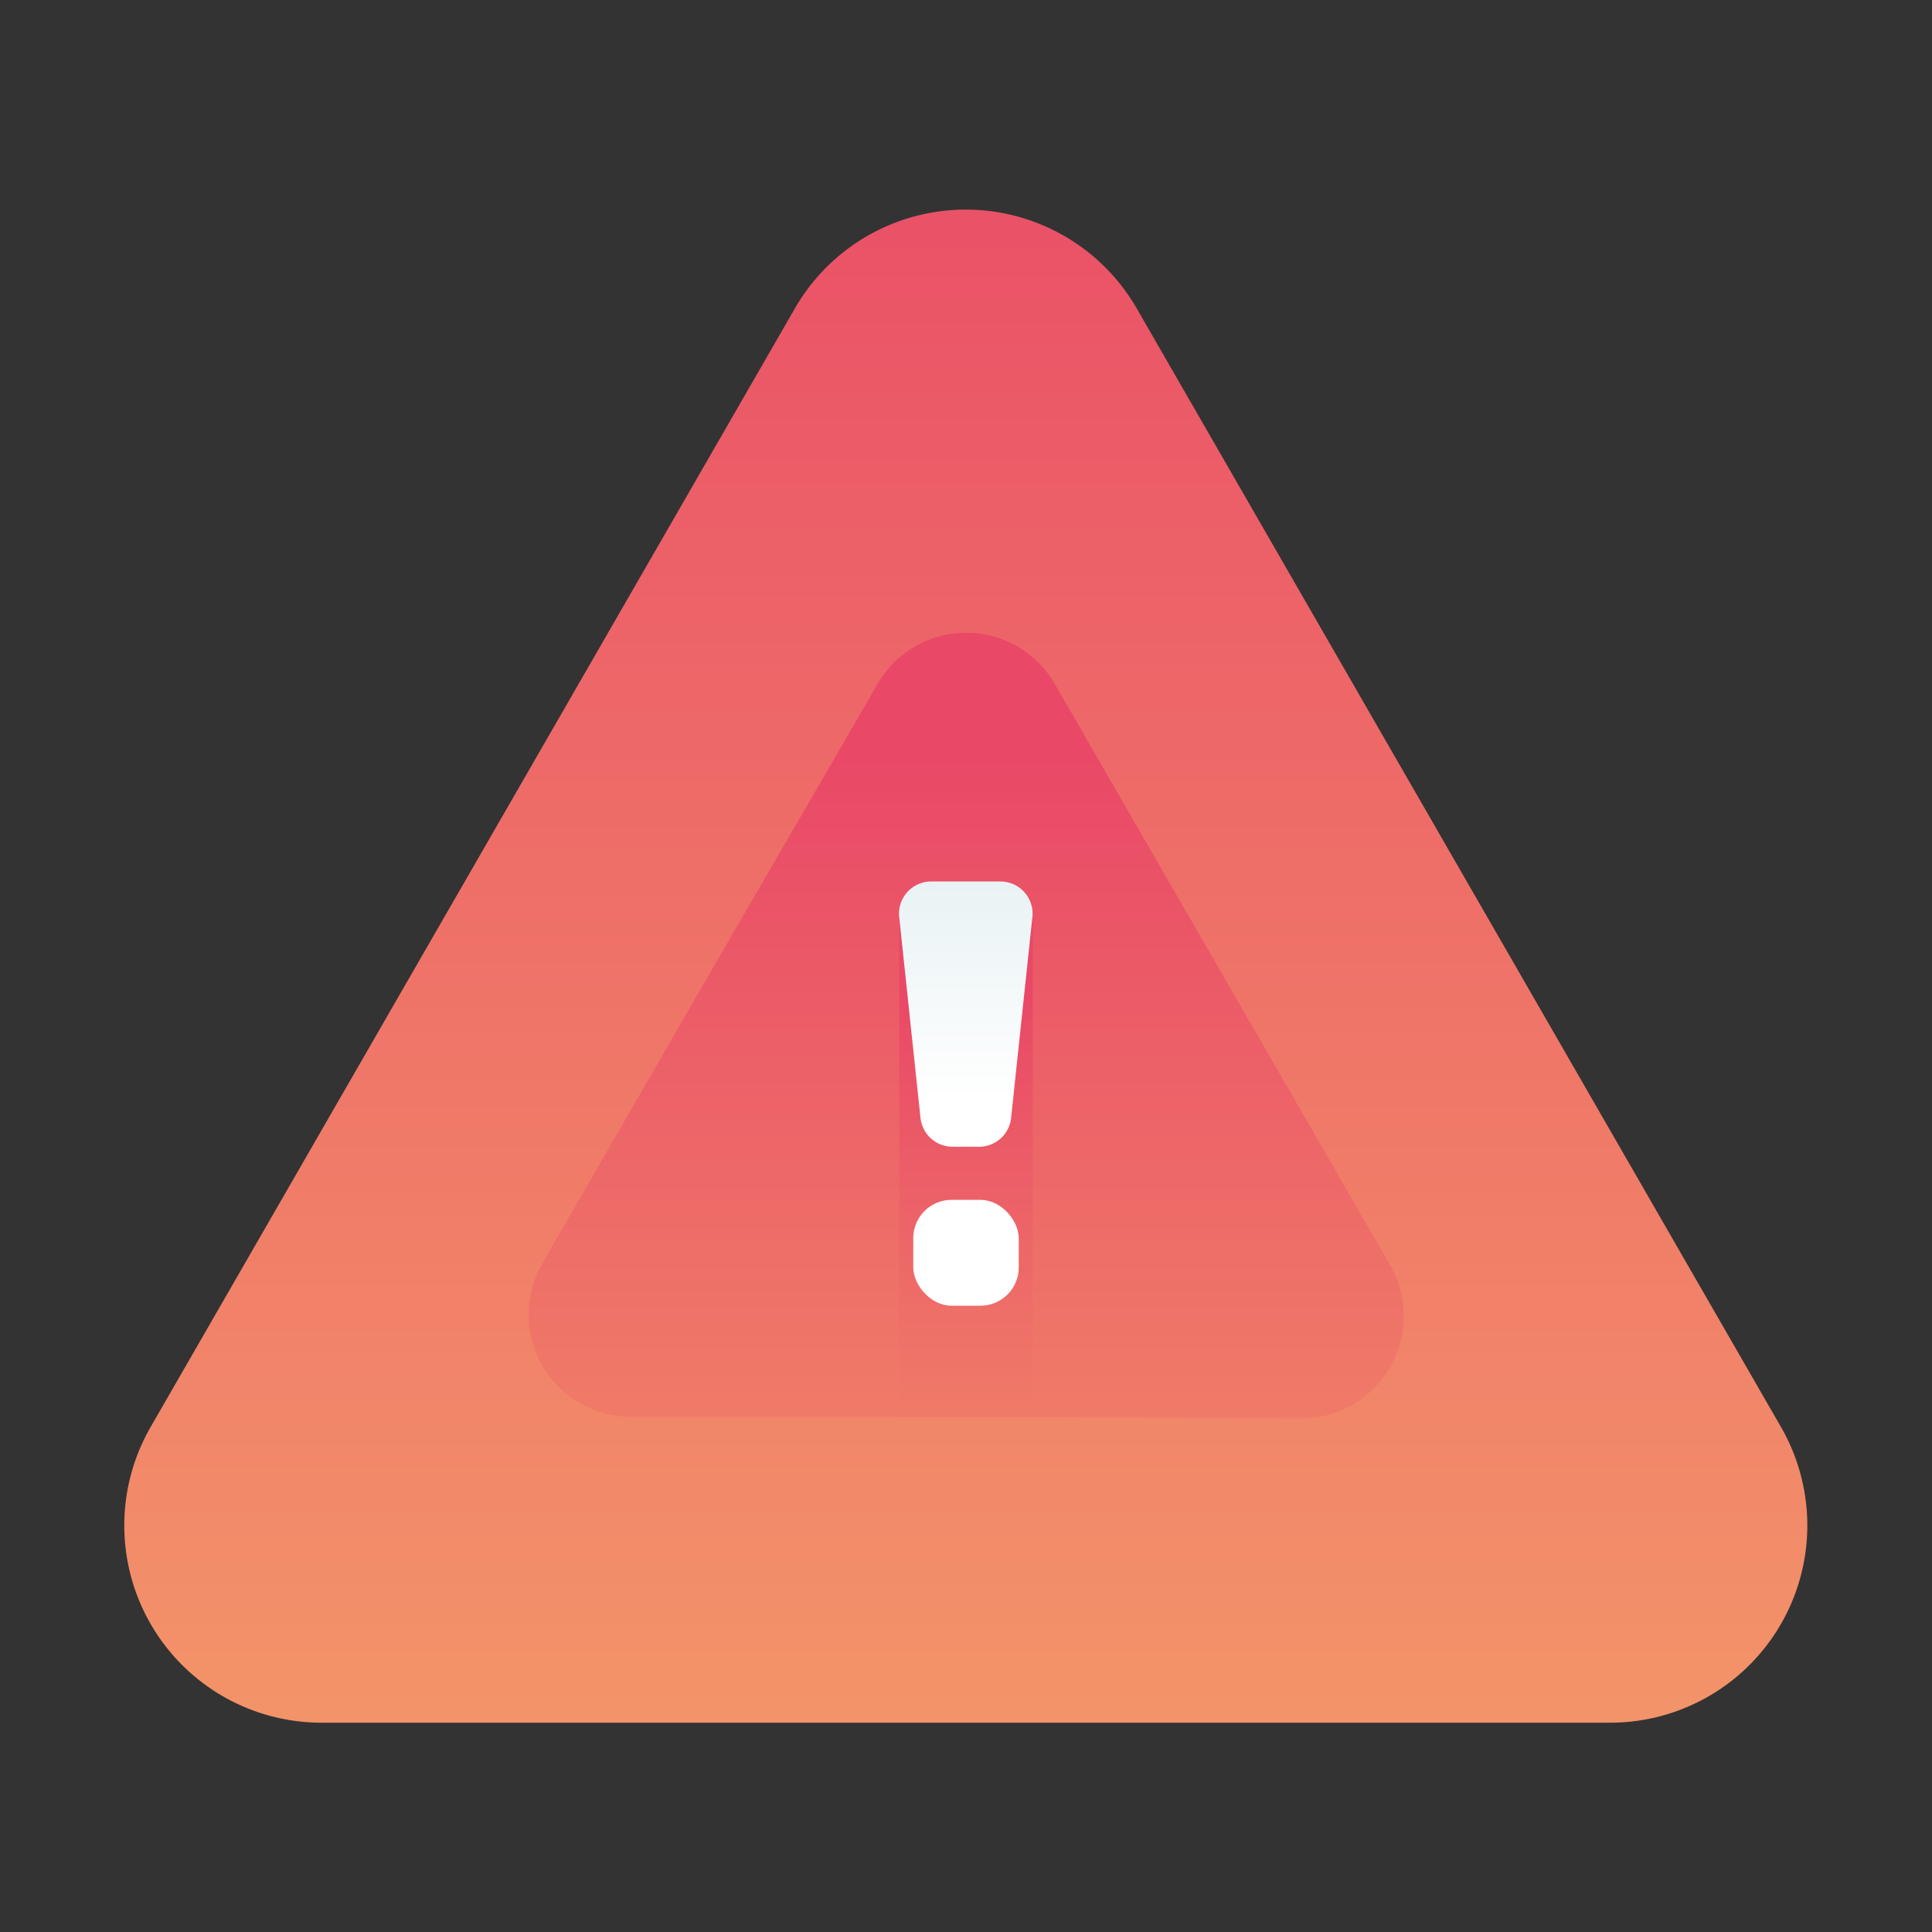 <svg id="Layer_1" data-name="Layer 1" xmlns="http://www.w3.org/2000/svg" xmlns:xlink="http://www.w3.org/1999/xlink" viewBox="0 0 48 48"><rect x="0" y="0" width="48" height="48" fill="#333333" stroke="none"/><defs><style>.cls-1{fill:url(#linear-gradient);}.cls-2{fill:url(#linear-gradient-2);}.cls-3{fill:url(#linear-gradient-3);}.cls-4{fill:url(#linear-gradient-4);}.cls-5{fill:url(#linear-gradient-5);}</style><linearGradient id="linear-gradient" x1="24" y1="83.45" x2="24" y2="-0.23" gradientUnits="userSpaceOnUse"><stop offset="0" stop-color="#f3c57a"/><stop offset="0.49" stop-color="#f39369"/><stop offset="1" stop-color="#e94867"/></linearGradient><linearGradient id="linear-gradient-2" y1="67.08" x2="24" y2="18.46" xlink:href="#linear-gradient"/><linearGradient id="linear-gradient-3" y1="55.46" x2="24" y2="24.57" xlink:href="#linear-gradient"/><linearGradient id="linear-gradient-4" x1="24" y1="27.35" x2="24" y2="3.52" gradientUnits="userSpaceOnUse"><stop offset="0" stop-color="#fff"/><stop offset="0.52" stop-color="#cce2e6"/><stop offset="1" stop-color="#8fa1bb"/></linearGradient><linearGradient id="linear-gradient-5" x1="24" y1="27.35" x2="24" y2="3.52" xlink:href="#linear-gradient-4"/></defs><title>alert, danger, warning, notification</title><path class="cls-1" d="M24,42.8H8a4.9,4.9,0,0,1-4.25-7.36l8-13.89,8-13.89a4.9,4.9,0,0,1,8.49,0l8,13.89,8,13.89A4.9,4.9,0,0,1,40,42.8Z"/><path class="cls-2" d="M24,35.2H15.68a2.54,2.54,0,0,1-2.2-3.82l4.16-7.21L21.8,17a2.54,2.54,0,0,1,4.41,0l4.16,7.21,4.16,7.21a2.54,2.54,0,0,1-2.2,3.82Z"/><polygon class="cls-3" points="22.34 35.2 24 35.2 25.66 35.2 25.66 22.81 22.34 22.81 22.34 35.2"/><path class="cls-4" d="M24.33,28.49h-.67a.8.8,0,0,1-.79-.71l-.53-5a.8.8,0,0,1,.79-.88h1.73a.8.8,0,0,1,.79.88l-.53,5A.8.8,0,0,1,24.33,28.49Z"/><rect class="cls-5" x="22.69" y="29.81" width="2.62" height="2.63" rx="0.95" ry="0.95"/></svg>